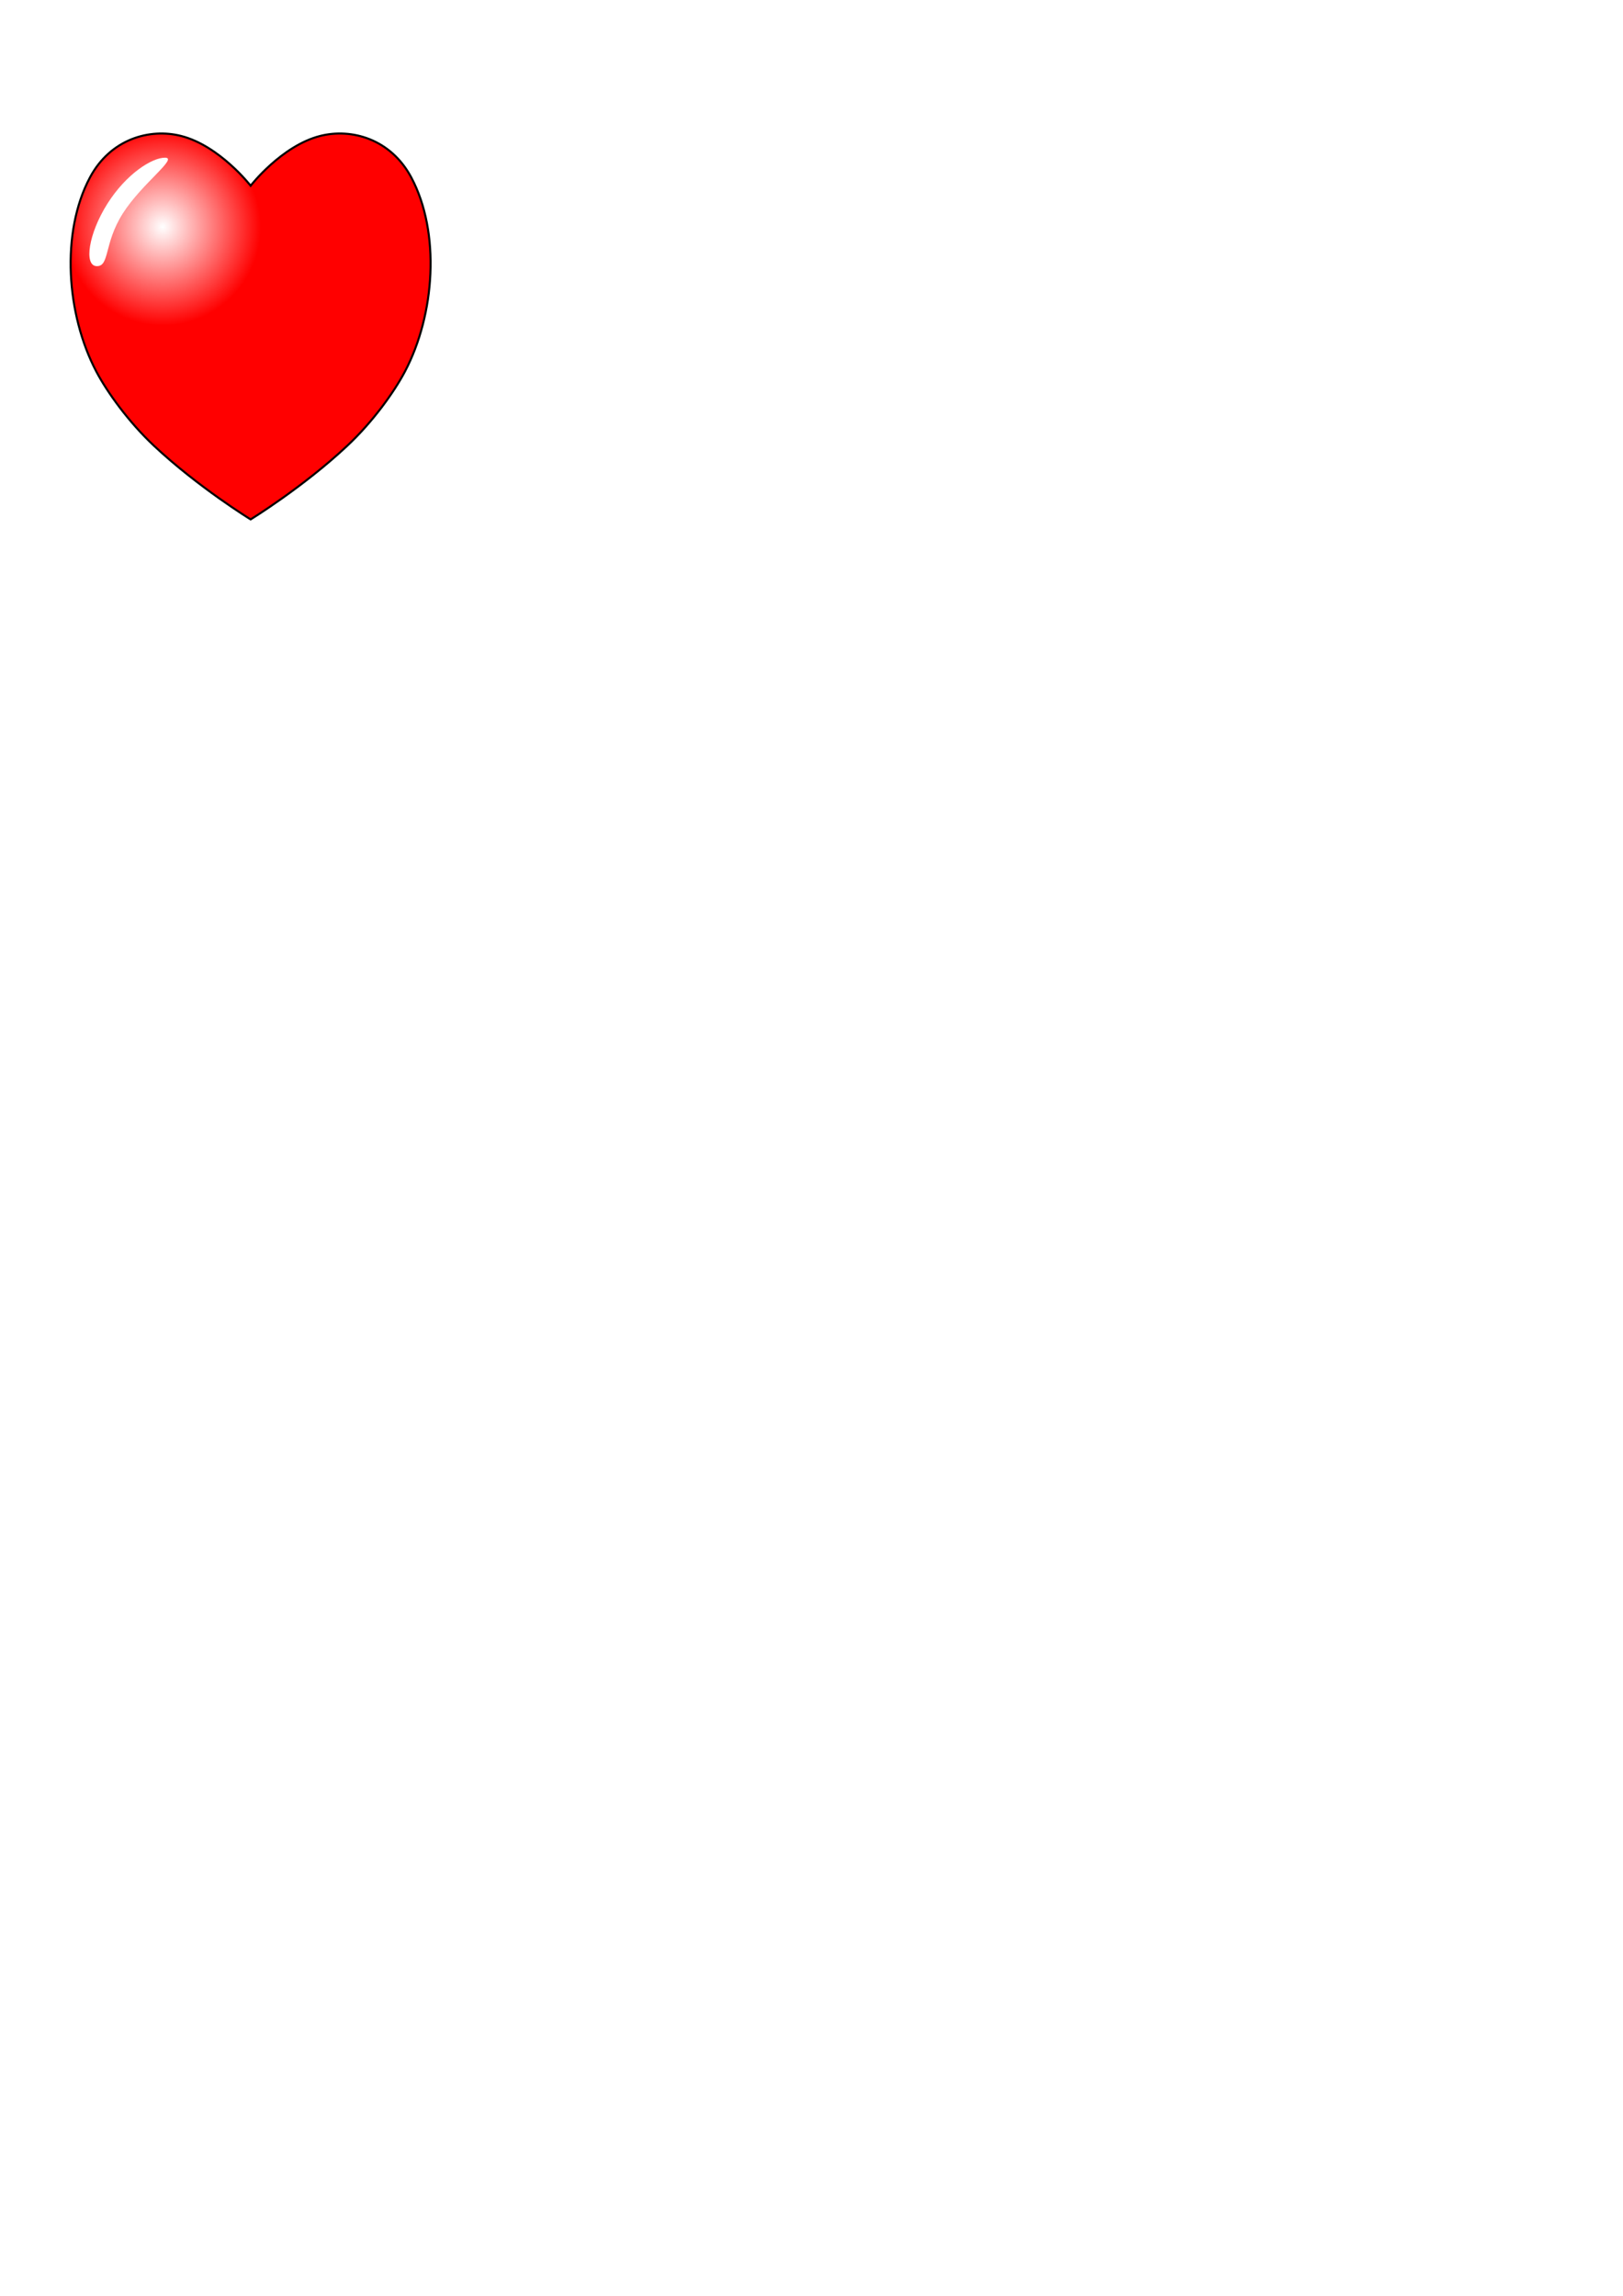 <?xml version="1.0" encoding="UTF-8" standalone="no"?>
<!-- Created with Inkscape (http://www.inkscape.org/) -->

<svg
   width="210mm"
   height="297mm"
   viewBox="0 0 210 297"
   version="1.1"
   id="svg8556"
   inkscape:version="1.1.1 (3bf5ae0d25, 2021-09-20)"
   sodipodi:docname="Сердце.svg"
   xmlns:inkscape="http://www.inkscape.org/namespaces/inkscape"
   xmlns:sodipodi="http://sodipodi.sourceforge.net/DTD/sodipodi-0.dtd"
   xmlns:xlink="http://www.w3.org/1999/xlink"
   xmlns="http://www.w3.org/2000/svg"
   xmlns:svg="http://www.w3.org/2000/svg">
  <sodipodi:namedview
     id="namedview8558"
     pagecolor="#ffffff"
     bordercolor="#666666"
     borderopacity="1.0"
     inkscape:pageshadow="2"
     inkscape:pageopacity="0.0"
     inkscape:pagecheckerboard="0"
     inkscape:document-units="mm"
     showgrid="false"
     inkscape:zoom="1.6017536"
     inkscape:cx="241.61019"
     inkscape:cy="61.807257"
     inkscape:window-width="1718"
     inkscape:window-height="1408"
     inkscape:window-x="1713"
     inkscape:window-y="0"
     inkscape:window-maximized="0"
     inkscape:current-layer="layer1" />
  <defs
     id="defs8553">
    <linearGradient
       inkscape:collect="always"
       id="linearGradient12327">
      <stop
         style="stop-color:#ff0000;stop-opacity:0;"
         offset="0"
         id="stop12325" />
      <stop
         style="stop-color:#ff0000;stop-opacity:1;"
         offset="1"
         id="stop12323" />
    </linearGradient>
    <radialGradient
       inkscape:collect="always"
       xlink:href="#linearGradient12327"
       id="radialGradient14837"
       cx="21.03"
       cy="30.223"
       fx="21.03"
       fy="30.223"
       r="23.423"
       gradientTransform="matrix(0.539,-0.059,0.06,0.542,7.897,14.212)"
       gradientUnits="userSpaceOnUse" />
    <filter
       inkscape:collect="always"
       style="color-interpolation-filters:sRGB"
       id="filter18395"
       x="-0.352"
       y="-0.09"
       width="1.704"
       height="1.18">
      <feGaussianBlur
         inkscape:collect="always"
         stdDeviation="0.623"
         id="feGaussianBlur18397" />
    </filter>
  </defs>
  <g
     inkscape:label="Слой 1"
     inkscape:groupmode="layer"
     id="layer1">
    <path
       style="mix-blend-mode:color;fill:url(#radialGradient14837);fill-opacity:1;stroke:#000000;stroke-width:0.265px;stroke-linecap:butt;stroke-linejoin:miter;stroke-opacity:1;opacity:1;fill-rule:nonzero"
       d="m 44.959,57.642 c 3.249,-3.05 6.014,-6.883 7.433,-9.574 3.901,-7.398 4.61,-18.008 0.826,-25.108 -2.67,-5.009 -7.762,-6.398 -11.8,-5.37 -4.987,1.27 -8.99,6.436 -8.99,6.436 0,0 -4.003,-5.166 -8.99,-6.436 -4.038,-1.028 -9.13,0.36 -11.8,5.37 -3.784,7.1 -3.075,17.71 0.826,25.108 1.419,2.691 4.184,6.523 7.433,9.574 5.725,5.376 12.531,9.551 12.531,9.551 0,0 6.806,-4.175 12.531,-9.551 z"
       id="path11106"
       sodipodi:nodetypes="sssscsssscs" />
    <path
       id="path17749"
       style="opacity:1;fill:#ffffff;stroke-width:1.513;stroke-opacity:0.936;filter:url(#filter18395)"
       transform="matrix(1,0.02,-0.534,0.845,0,0)"
       d="m 32.926,31.933 c 0,4.584 2.608,8.011 0.92,8.011 -1.688,10e-7 -3.675,-4.874 -3.675,-9.458 1e-6,-4.584 1.987,-7.142 3.675,-7.142 1.688,0 -0.92,4.005 -0.92,8.589 z"
       sodipodi:nodetypes="sssss" />
  </g>
</svg>
